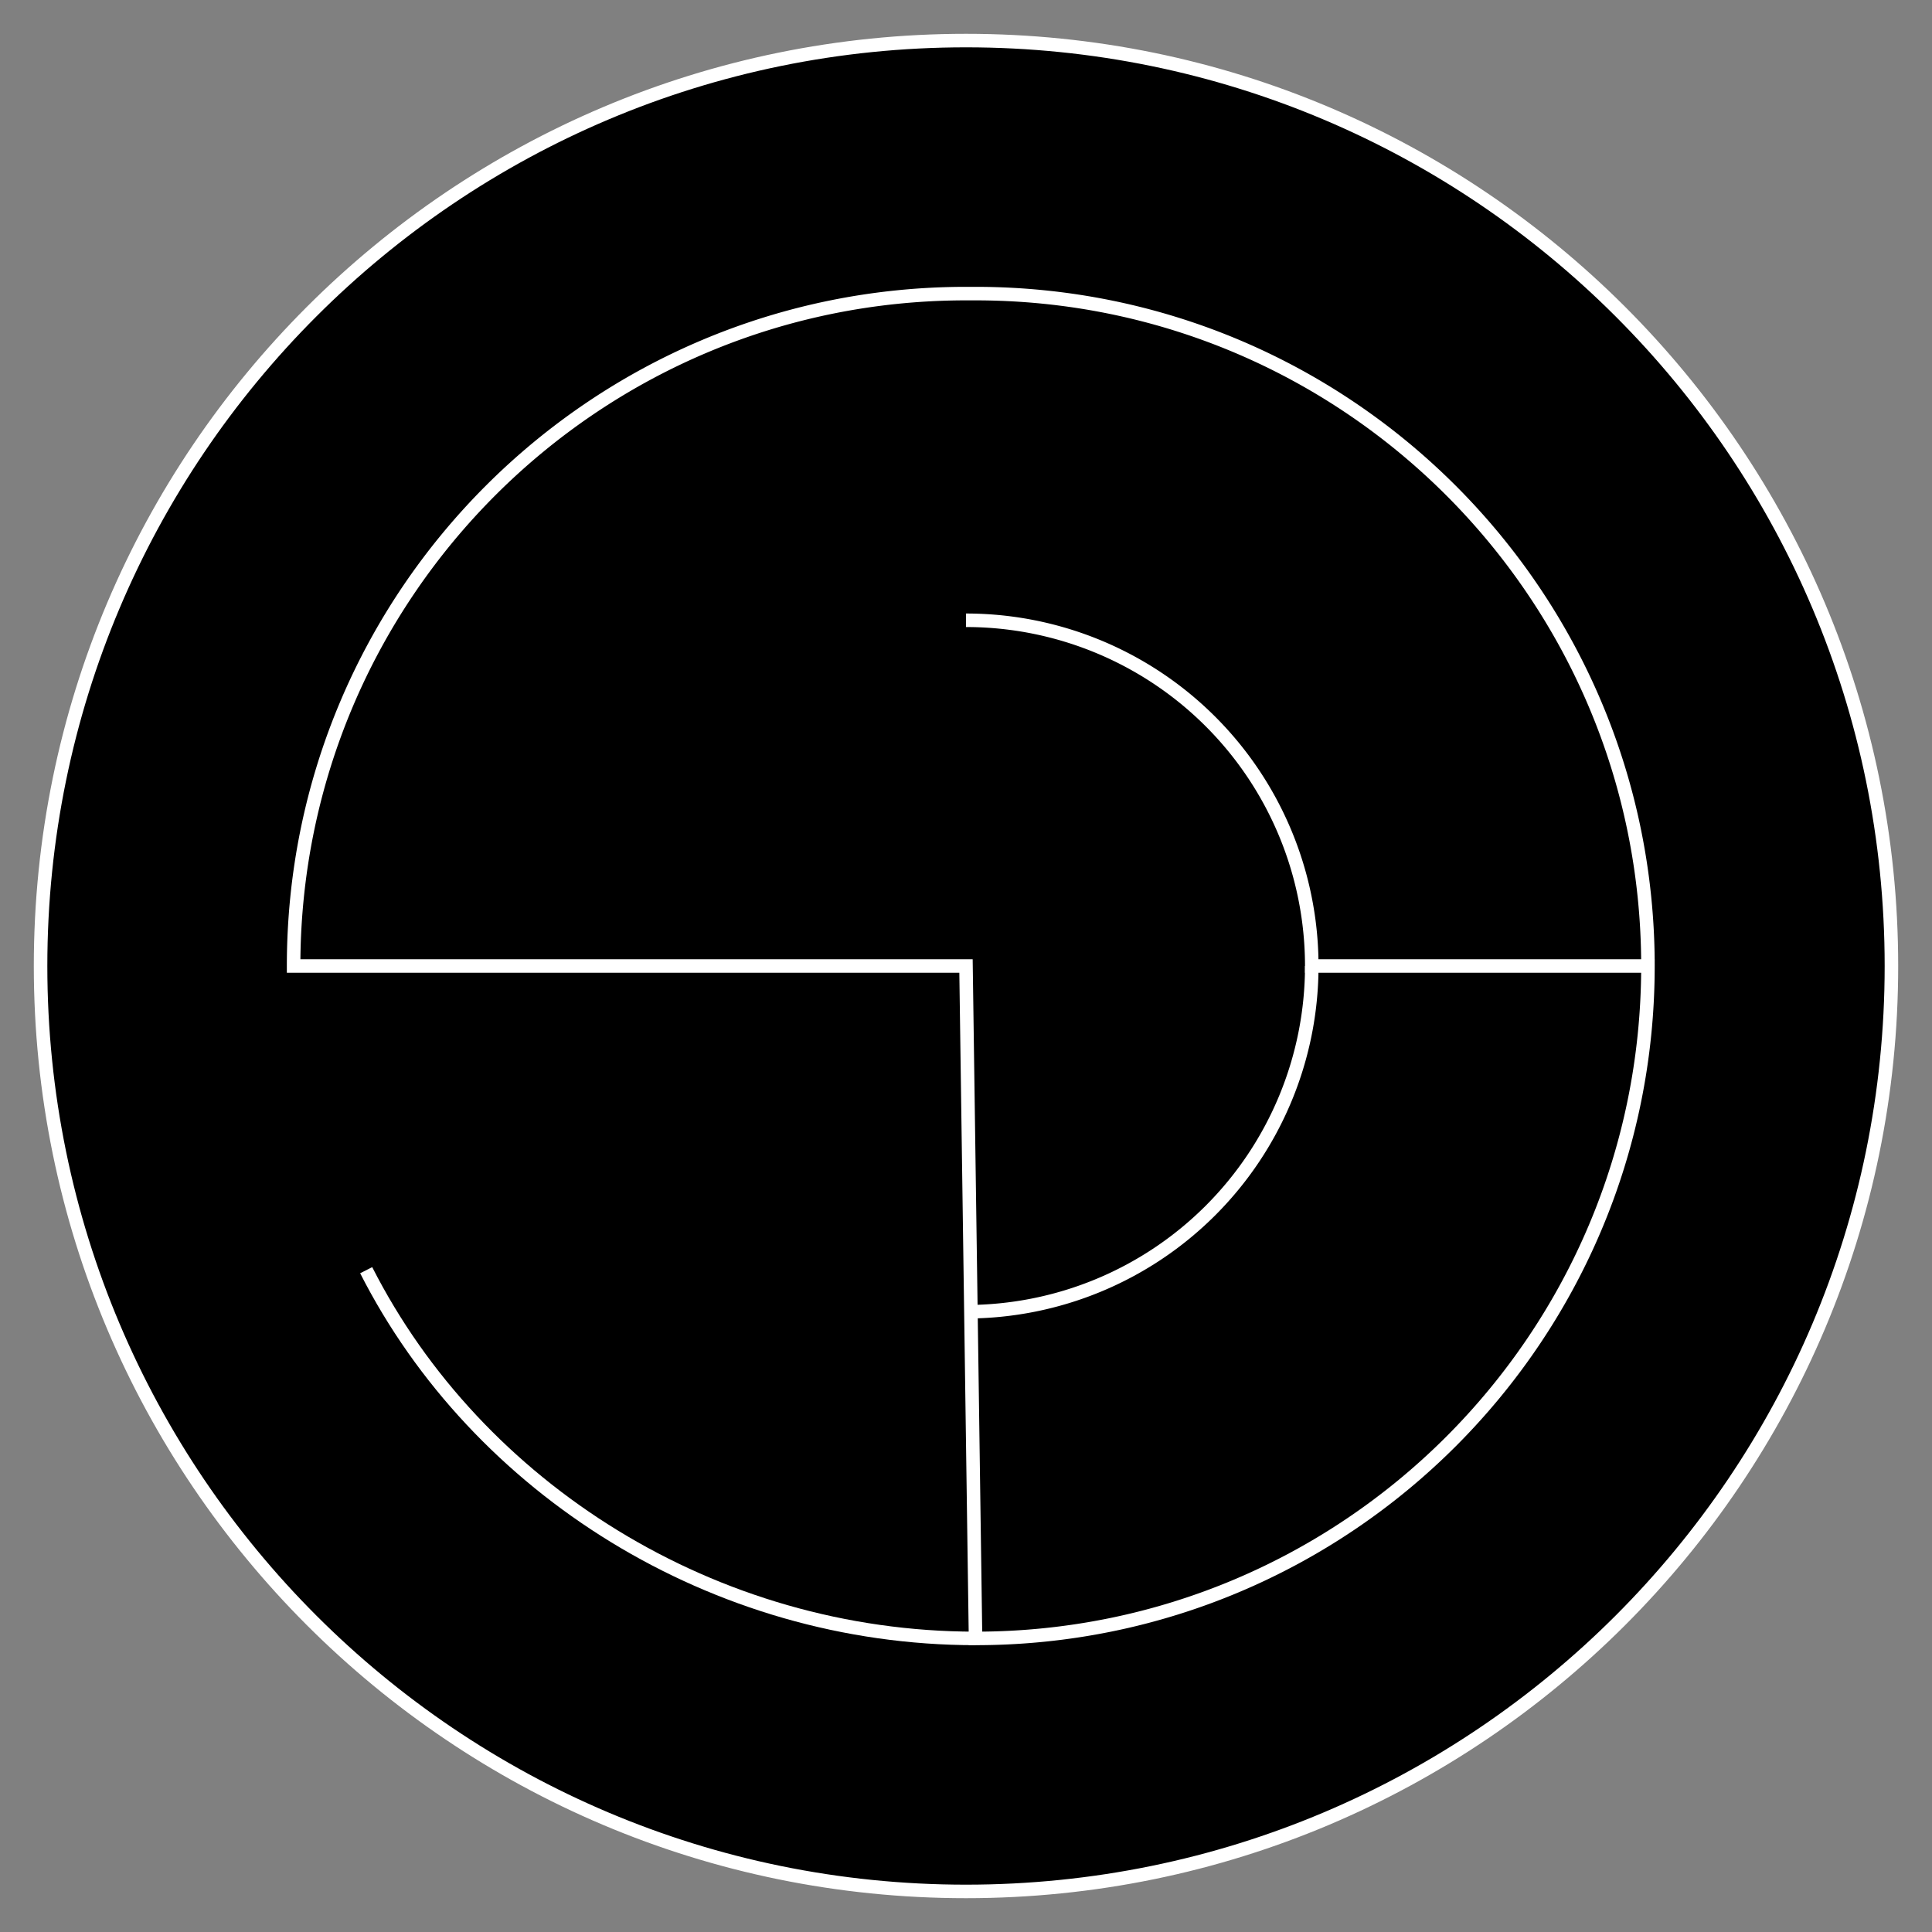 <svg xmlns="http://www.w3.org/2000/svg" width="1000" height="1000" viewBox="0 0 1000 1000">
  <rect x="0" y="0" width="1000" height="1000" fill="#808080" stroke="none"/>
  <defs>
    <style>
      .cls-1, .cls-2 {
        stroke: #fff;
        stroke-miterlimit: 10;
        stroke-width: 7px;
      }

      .cls-2 {
        fill: none;
      }
    </style>
  </defs>
  <title>logo_large_v2</title>
  <g id="BG_Circle">
    <path class="cls-1" d="M979,500.006C979,764.548,764.548,979,500,979S21,764.548,21,500.006,235.46,21,500,21,979,235.45,979,500.006Z"/>
  </g>
  <g id="SH">
    <g>
      <path class="cls-2" d="M852.972,500.006c0-192.221-155.815-348.039-348.031-348.039h-4.932c-192.221,0-348.037,155.818-348.037,348.039H500l4.937,348.036c192.216,0,348.031-155.815,348.031-348.036H678.966a178.953,178.953,0,0,0-178.957-178.95"/>
      <path class="cls-2" d="M500.009,678.956a178.955,178.955,0,0,0,178.957-178.95"/>
      <path class="cls-2" d="M189.537,657.447C247,770.541,369.385,848.042,504.941,848.042"/>
    </g>
  </g>
</svg>
